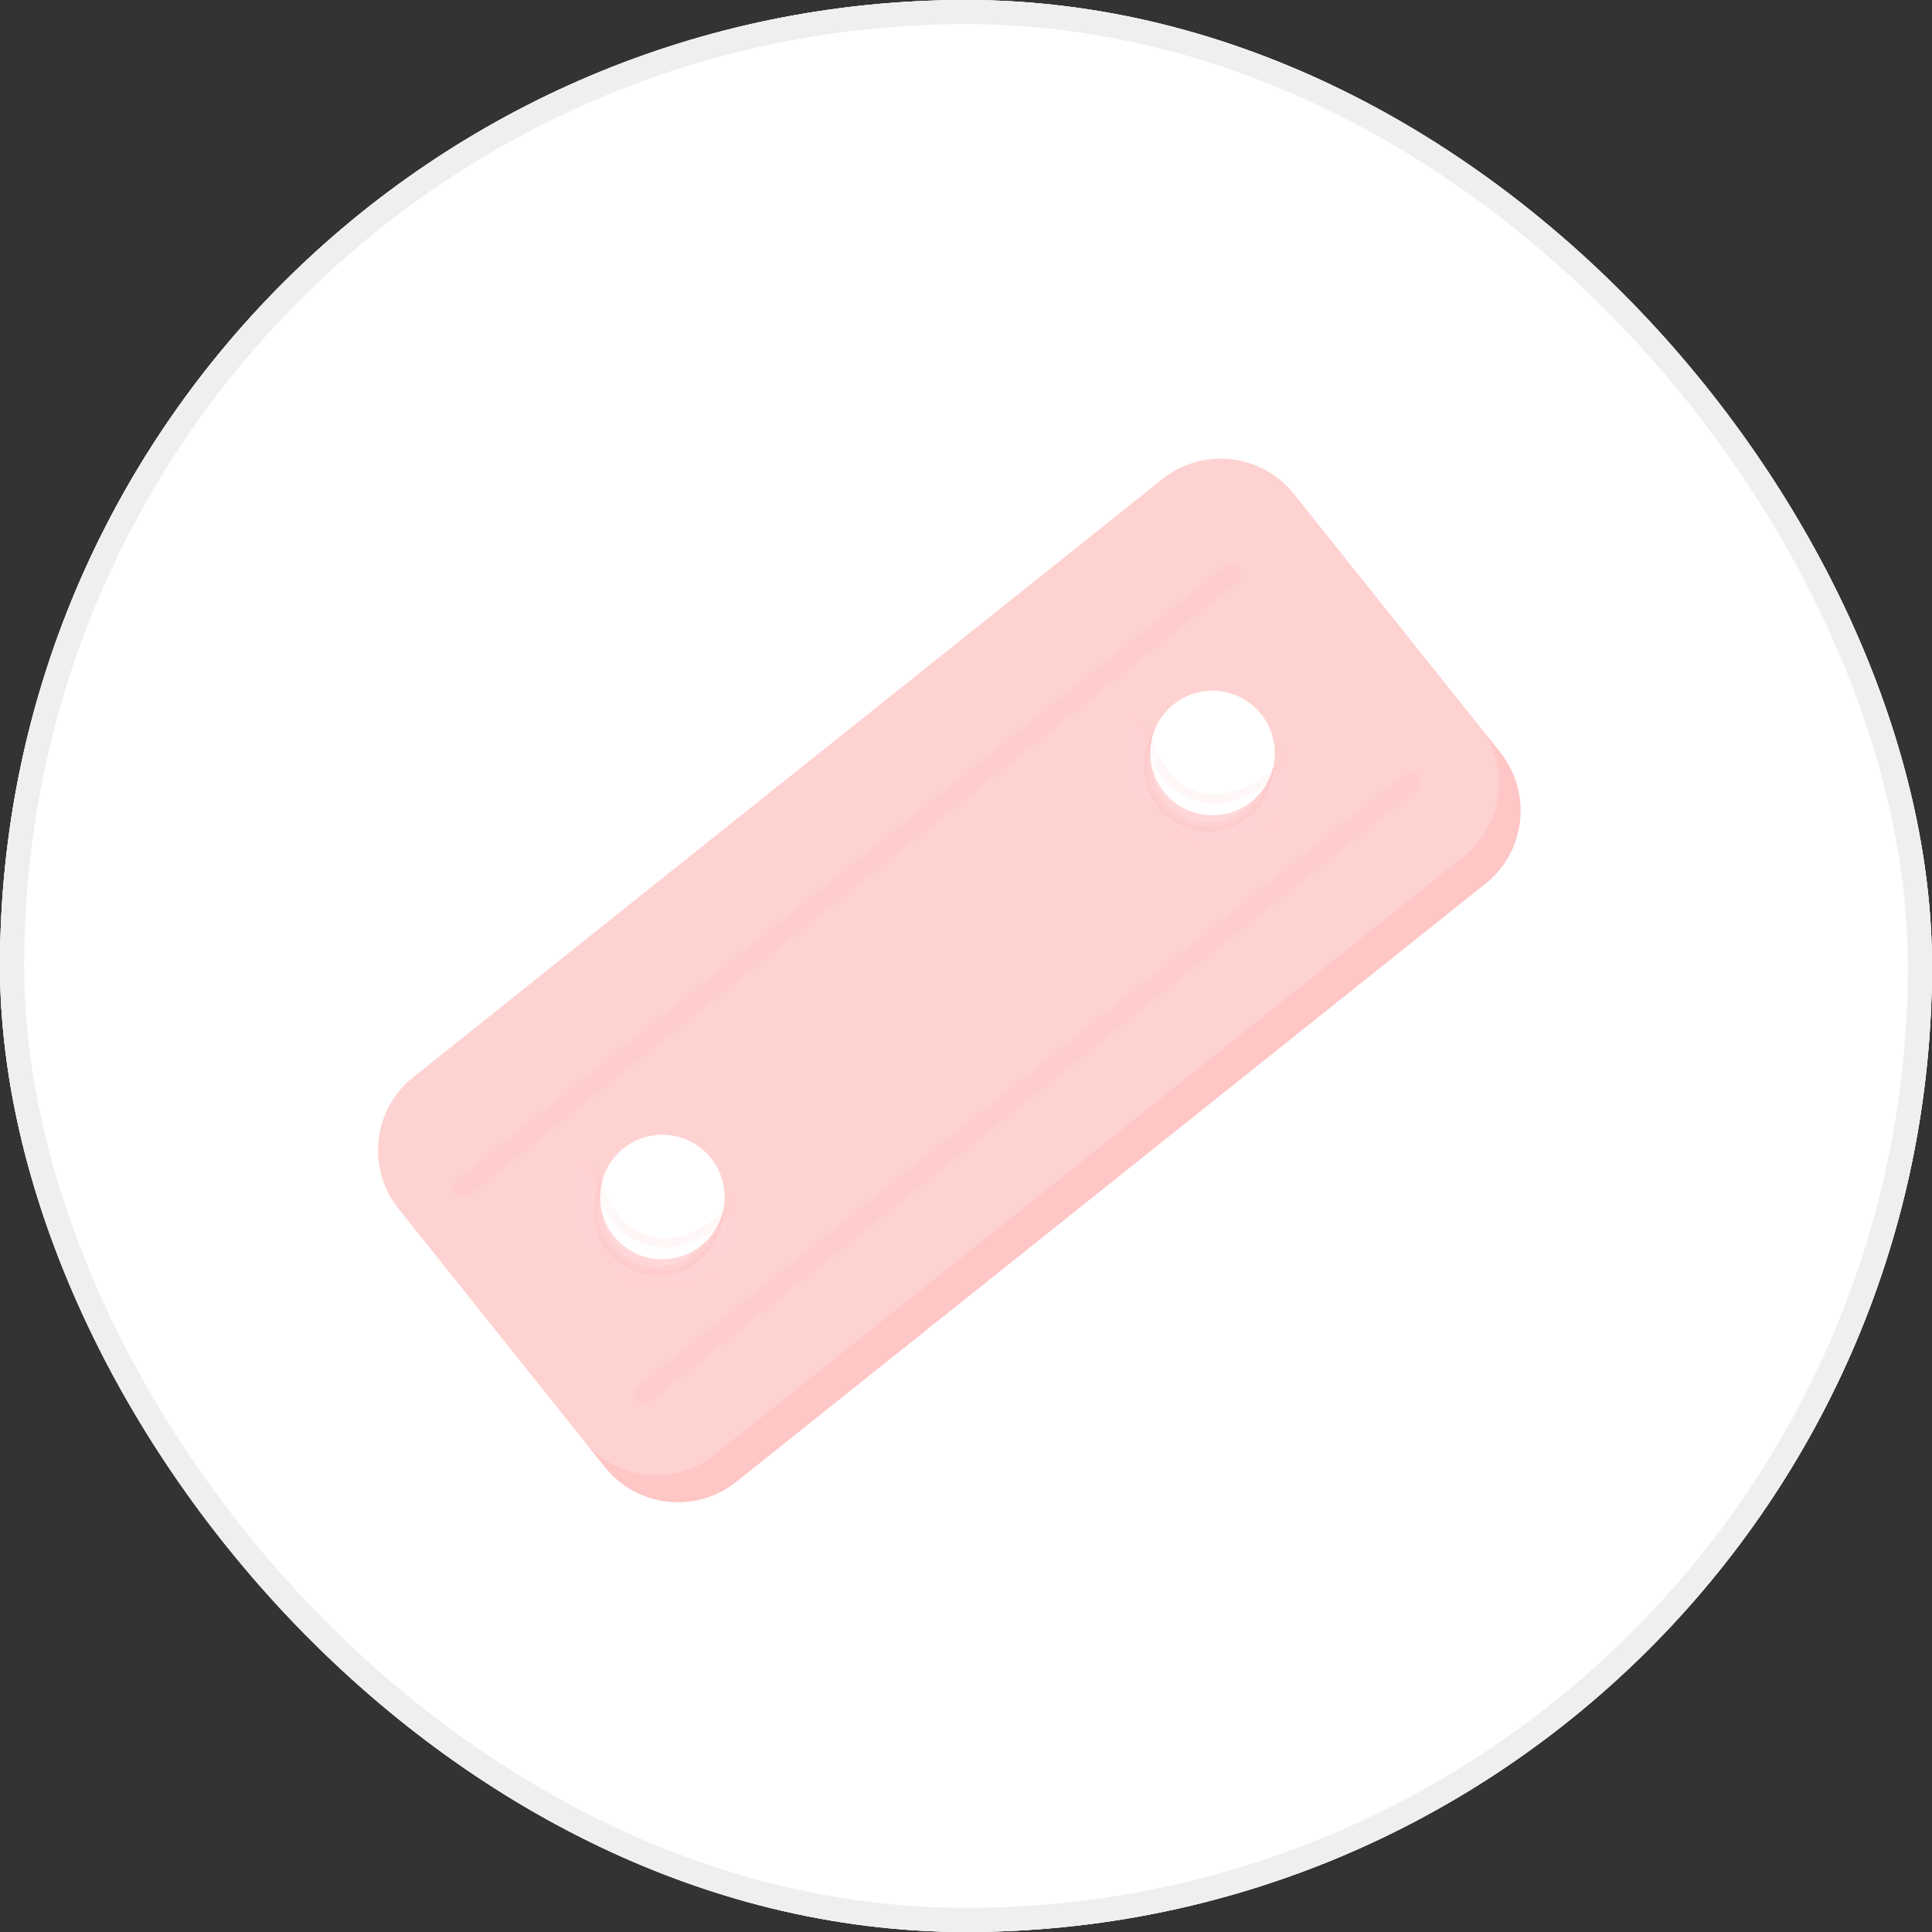 <svg width="56" height="56" viewBox="0 0 56 56" fill="none" xmlns="http://www.w3.org/2000/svg">
<rect x="0" y="0" width="56" height="56" fill="#333333" stroke="none"/>
<g clip-path="url(#clip0_9466_17372)">
<rect width="56" height="56" rx="28" fill="white"/>
<rect width="56" height="56" rx="28" fill="white"/>
<path d="M43.056 25.615L21.342 42.952C20.172 43.886 18.465 43.694 17.532 42.524L11.55 35.033C10.617 33.863 10.807 32.159 11.977 31.225L33.691 13.888C34.863 12.953 36.569 13.145 37.502 14.315L43.484 21.805C44.417 22.975 44.228 24.683 43.057 25.617L43.056 25.615Z" fill="#FFC6C6"/>
<path opacity="0.21" d="M42.424 24.829L20.71 42.166C19.54 43.099 17.834 42.908 16.9 41.737L11.55 35.036C10.617 33.866 10.807 32.161 11.977 31.228L33.691 13.891C34.863 12.956 36.569 13.147 37.502 14.317L42.852 21.019C43.786 22.189 43.596 23.897 42.426 24.831L42.424 24.829Z" fill="white"/>
<path opacity="0.11" d="M36.385 23.326C35.778 24.077 34.677 24.195 33.925 23.588C33.174 22.981 33.056 21.88 33.663 21.128C34.27 20.377 35.371 20.259 36.123 20.866C36.874 21.473 36.992 22.574 36.385 23.326Z" fill="#FEFCFE" stroke="#FF9595" stroke-width="0.261"/>
<path d="M34.012 23.23C34.788 23.855 35.924 23.734 36.55 22.959C37.175 22.183 37.054 21.048 36.279 20.422C35.504 19.796 34.368 19.917 33.742 20.692C33.116 21.468 33.237 22.604 34.012 23.23Z" fill="white"/>
<mask id="mask0_9466_17372" style="mask-type:luminance" maskUnits="userSpaceOnUse" x="33" y="20" width="4" height="4">
<path d="M34.001 23.23C34.776 23.855 35.912 23.734 36.538 22.959C37.164 22.183 37.042 21.048 36.267 20.422C35.492 19.796 34.356 19.917 33.73 20.692C33.104 21.468 33.225 22.604 34.001 23.23Z" fill="white"/>
</mask>
<g mask="url(#mask0_9466_17372)">
<path opacity="0.11" d="M38.517 22.254L38.517 22.254C38.265 22.899 37.709 23.478 37.034 23.873C36.36 24.269 35.582 24.472 34.899 24.385C33.379 24.191 32.356 22.979 32.025 21.518C31.979 21.318 32.025 21.169 32.111 21.065C32.199 20.957 32.34 20.884 32.5 20.861C32.822 20.814 33.17 20.971 33.258 21.359C33.453 22.227 34.077 23.022 35.032 23.149C35.446 23.205 35.95 23.06 36.381 22.815C36.811 22.571 37.197 22.211 37.356 21.808L37.356 21.808C37.431 21.616 37.557 21.509 37.696 21.459C37.839 21.409 38.004 21.417 38.154 21.475C38.305 21.533 38.432 21.638 38.502 21.77C38.571 21.9 38.591 22.063 38.517 22.254Z" fill="#FEFCFE" stroke="#FF9595" stroke-width="0.261"/>
</g>
<path opacity="0.11" d="M20.436 36.196C19.829 36.948 18.728 37.065 17.976 36.459C17.225 35.852 17.107 34.751 17.714 33.999C18.321 33.247 19.422 33.13 20.174 33.737C20.925 34.343 21.043 35.445 20.436 36.196Z" fill="#FEFCFE" stroke="#FF9595" stroke-width="0.261"/>
<path d="M18.065 36.1C18.84 36.726 19.976 36.605 20.602 35.829C21.228 35.054 21.107 33.918 20.332 33.292C19.556 32.666 18.42 32.788 17.794 33.563C17.169 34.338 17.29 35.474 18.065 36.1Z" fill="white"/>
<mask id="mask1_9466_17372" style="mask-type:luminance" maskUnits="userSpaceOnUse" x="17" y="32" width="4" height="5">
<path d="M18.053 36.1C18.829 36.726 19.965 36.605 20.59 35.829C21.216 35.054 21.095 33.918 20.32 33.292C19.545 32.666 18.409 32.788 17.783 33.563C17.157 34.338 17.278 35.474 18.053 36.1Z" fill="white"/>
</mask>
<g mask="url(#mask1_9466_17372)">
<path opacity="0.11" d="M22.566 35.121L22.566 35.121C22.314 35.767 21.758 36.346 21.083 36.741C20.409 37.136 19.631 37.34 18.948 37.252C17.427 37.059 16.405 35.847 16.074 34.386C16.028 34.186 16.074 34.037 16.16 33.932C16.248 33.824 16.389 33.752 16.549 33.728C16.871 33.682 17.219 33.839 17.306 34.227C17.502 35.094 18.126 35.889 19.081 36.017C19.495 36.073 19.999 35.927 20.43 35.683C20.86 35.439 21.246 35.079 21.404 34.676L21.404 34.676C21.48 34.484 21.606 34.376 21.745 34.327C21.888 34.277 22.053 34.285 22.203 34.343C22.354 34.401 22.48 34.506 22.551 34.638C22.62 34.767 22.64 34.931 22.566 35.121Z" fill="#FEFCFE" stroke="#FF9595" stroke-width="0.261"/>
</g>
<path opacity="0.08" d="M35.687 16.645L13.414 34.428" stroke="#FF9595" stroke-width="0.576" stroke-linecap="round" stroke-linejoin="round"/>
<path opacity="0.08" d="M40.912 22.646L18.638 40.429" stroke="#FF9595" stroke-width="0.576" stroke-linecap="round" stroke-linejoin="round"/>
</g>
<rect x="0.35" y="0.35" width="55.3" height="55.3" rx="27.65" stroke="#EFEFEF" stroke-width="0.7"/>
<defs>
<clipPath id="clip0_9466_17372">
<rect width="56" height="56" rx="28" fill="white"/>
</clipPath>
</defs>
</svg>
